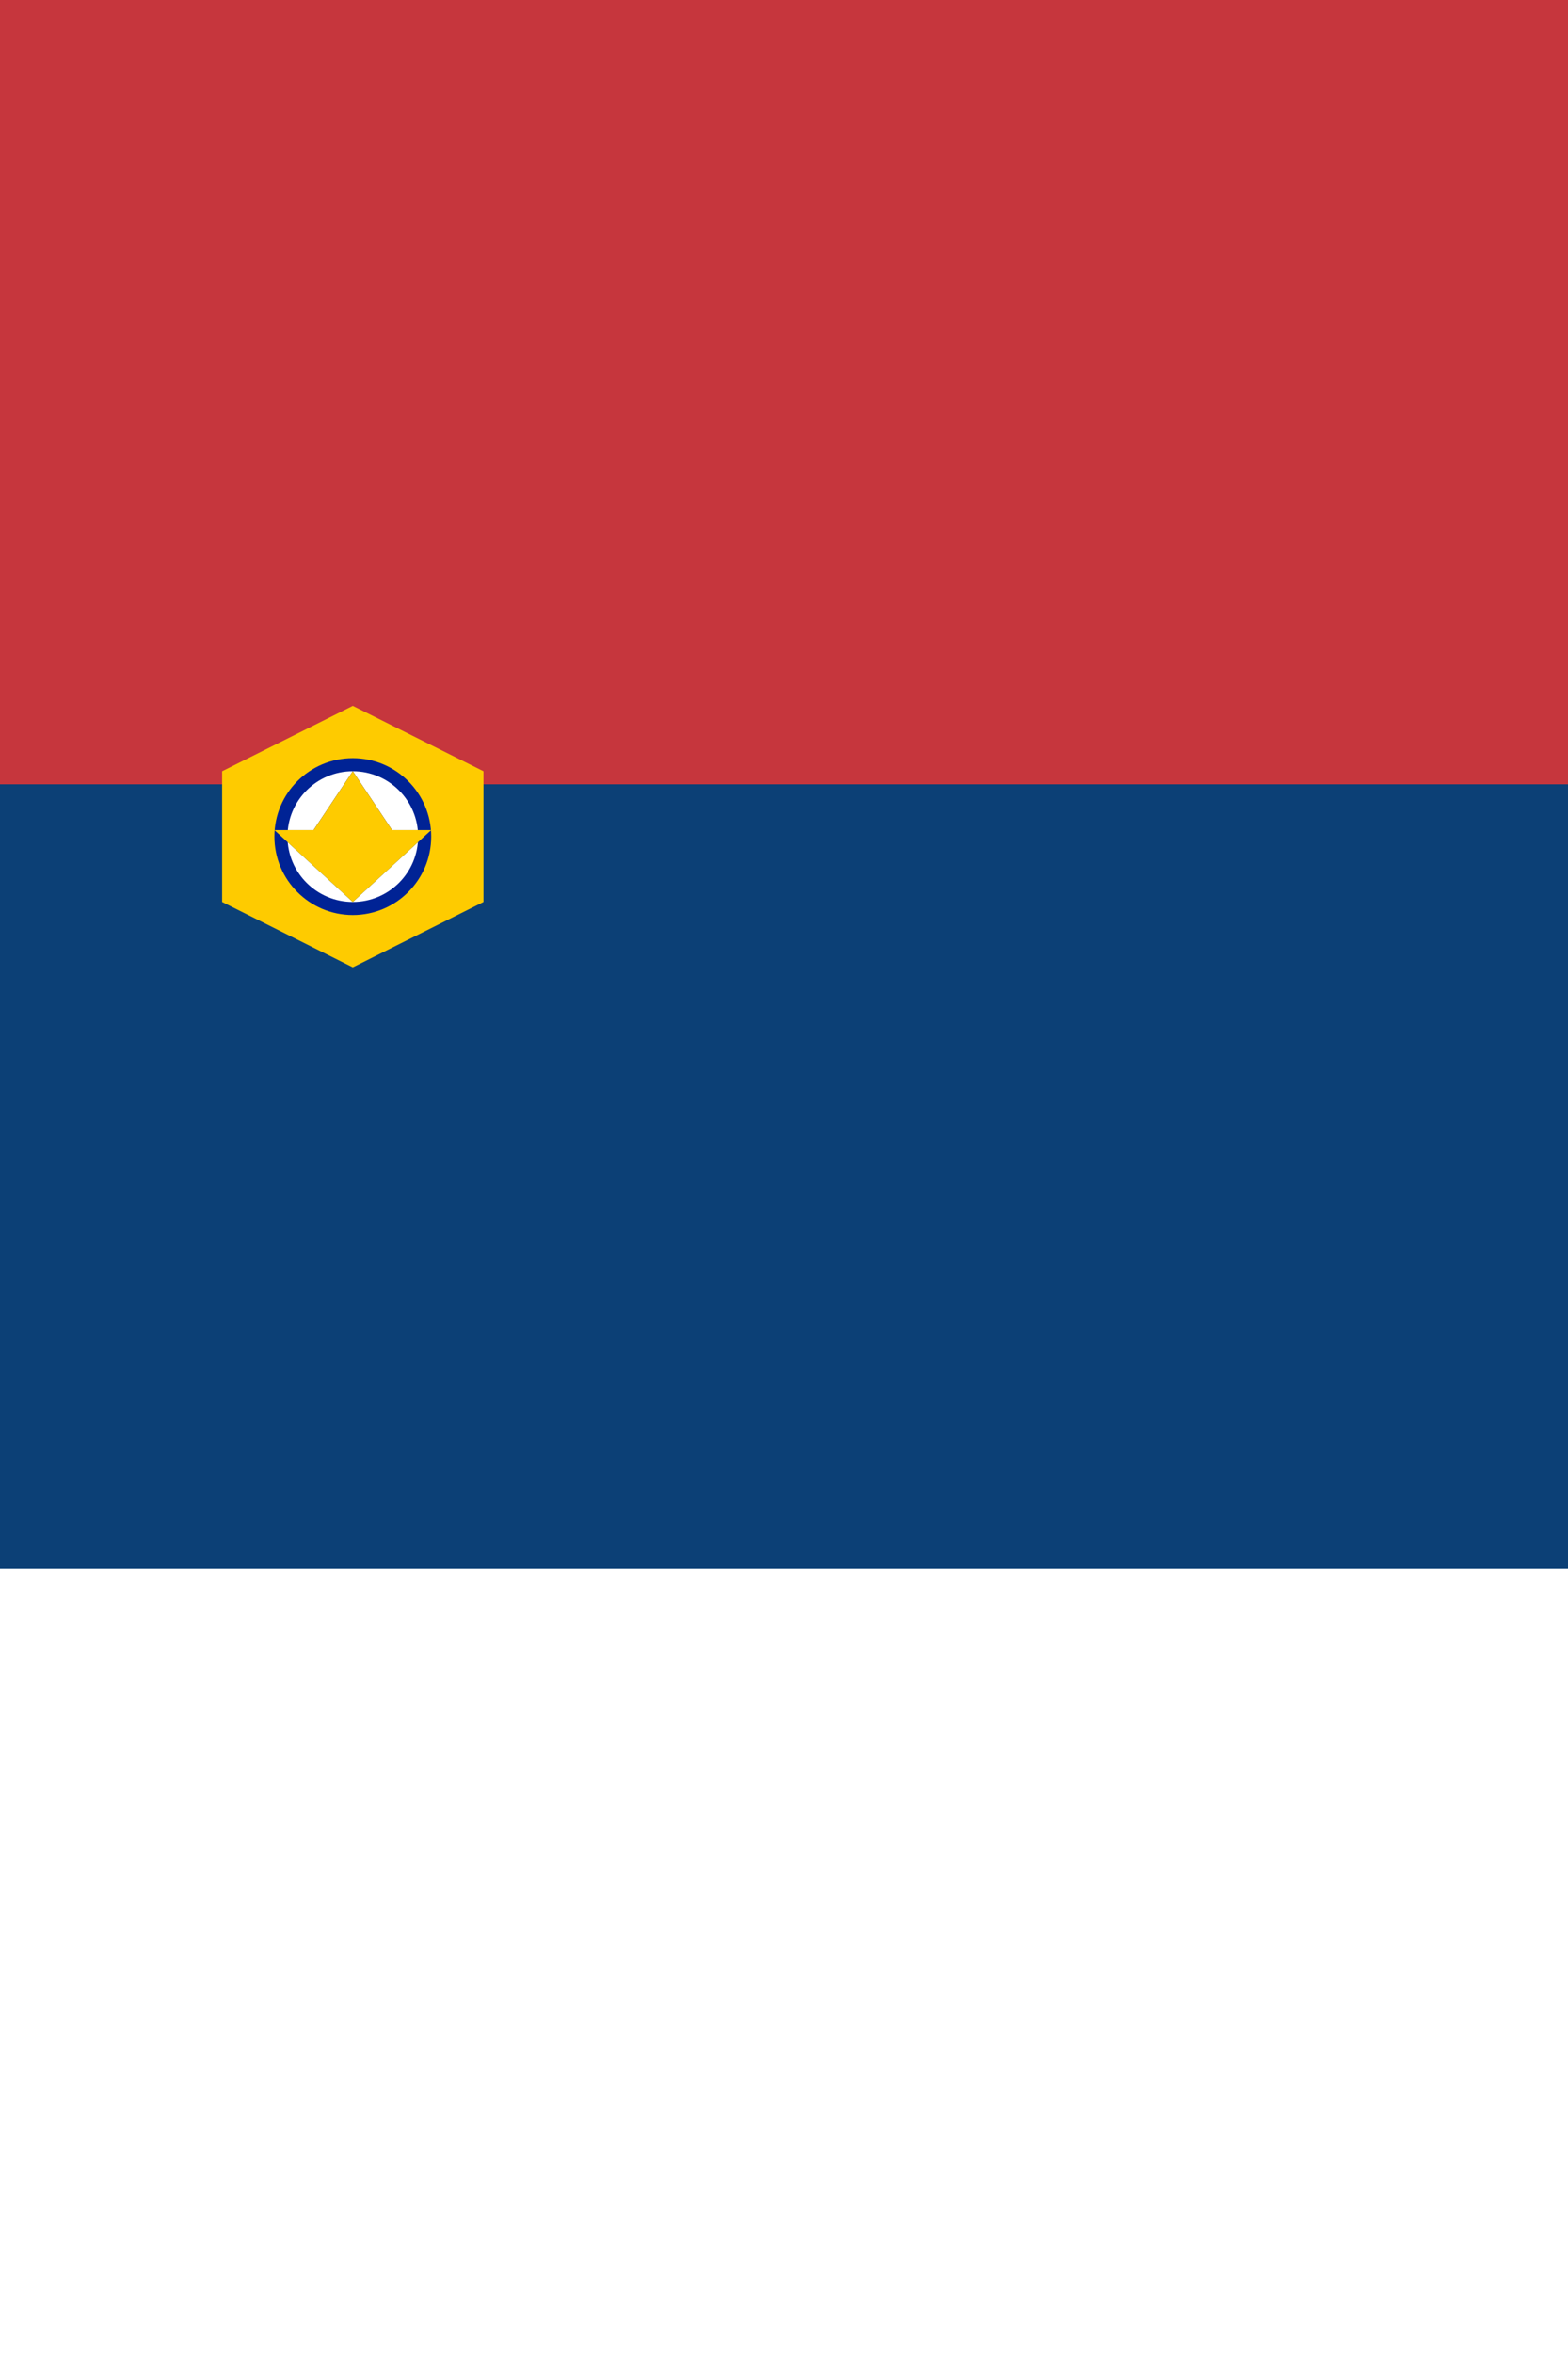 <svg xmlns="http://www.w3.org/2000/svg" viewBox="0 0 600 900">
	<rect x="0" y="0" width="600" height="900" fill="#808080" stroke="none"/>
	<rect width="600" height="300" fill="#C6363D"/>
	<rect width="600" height="300" y="300" fill="#0C4076"/>
	<rect width="600" height="300" y="600" fill="#FFF"/>
	<g transform="matrix(0.5, 0, 0, 0.5, 85, 270)">
		<path fill="#FECB00" d="M100 0l100 50v100l-100 50L0 150V50Z"/>
		<circle cx="100" cy="100" r="60" fill="#002395"/>
		<circle cx="100" cy="100" r="50" fill="#FFF"/>
		<path fill="#C6363D" d="M100 50l30 45H70Z"/>
		<path fill="#0C4076" d="M100 50l30 45h30l-60 55-60-55h30Z"/>
		<path fill="#FFF" d="M100 150l30-55H70Z"/>
		<path fill="#FECB00" d="M100 50L70 95H40l60 55 60-55h-30Z"/>
	</g>
</svg>